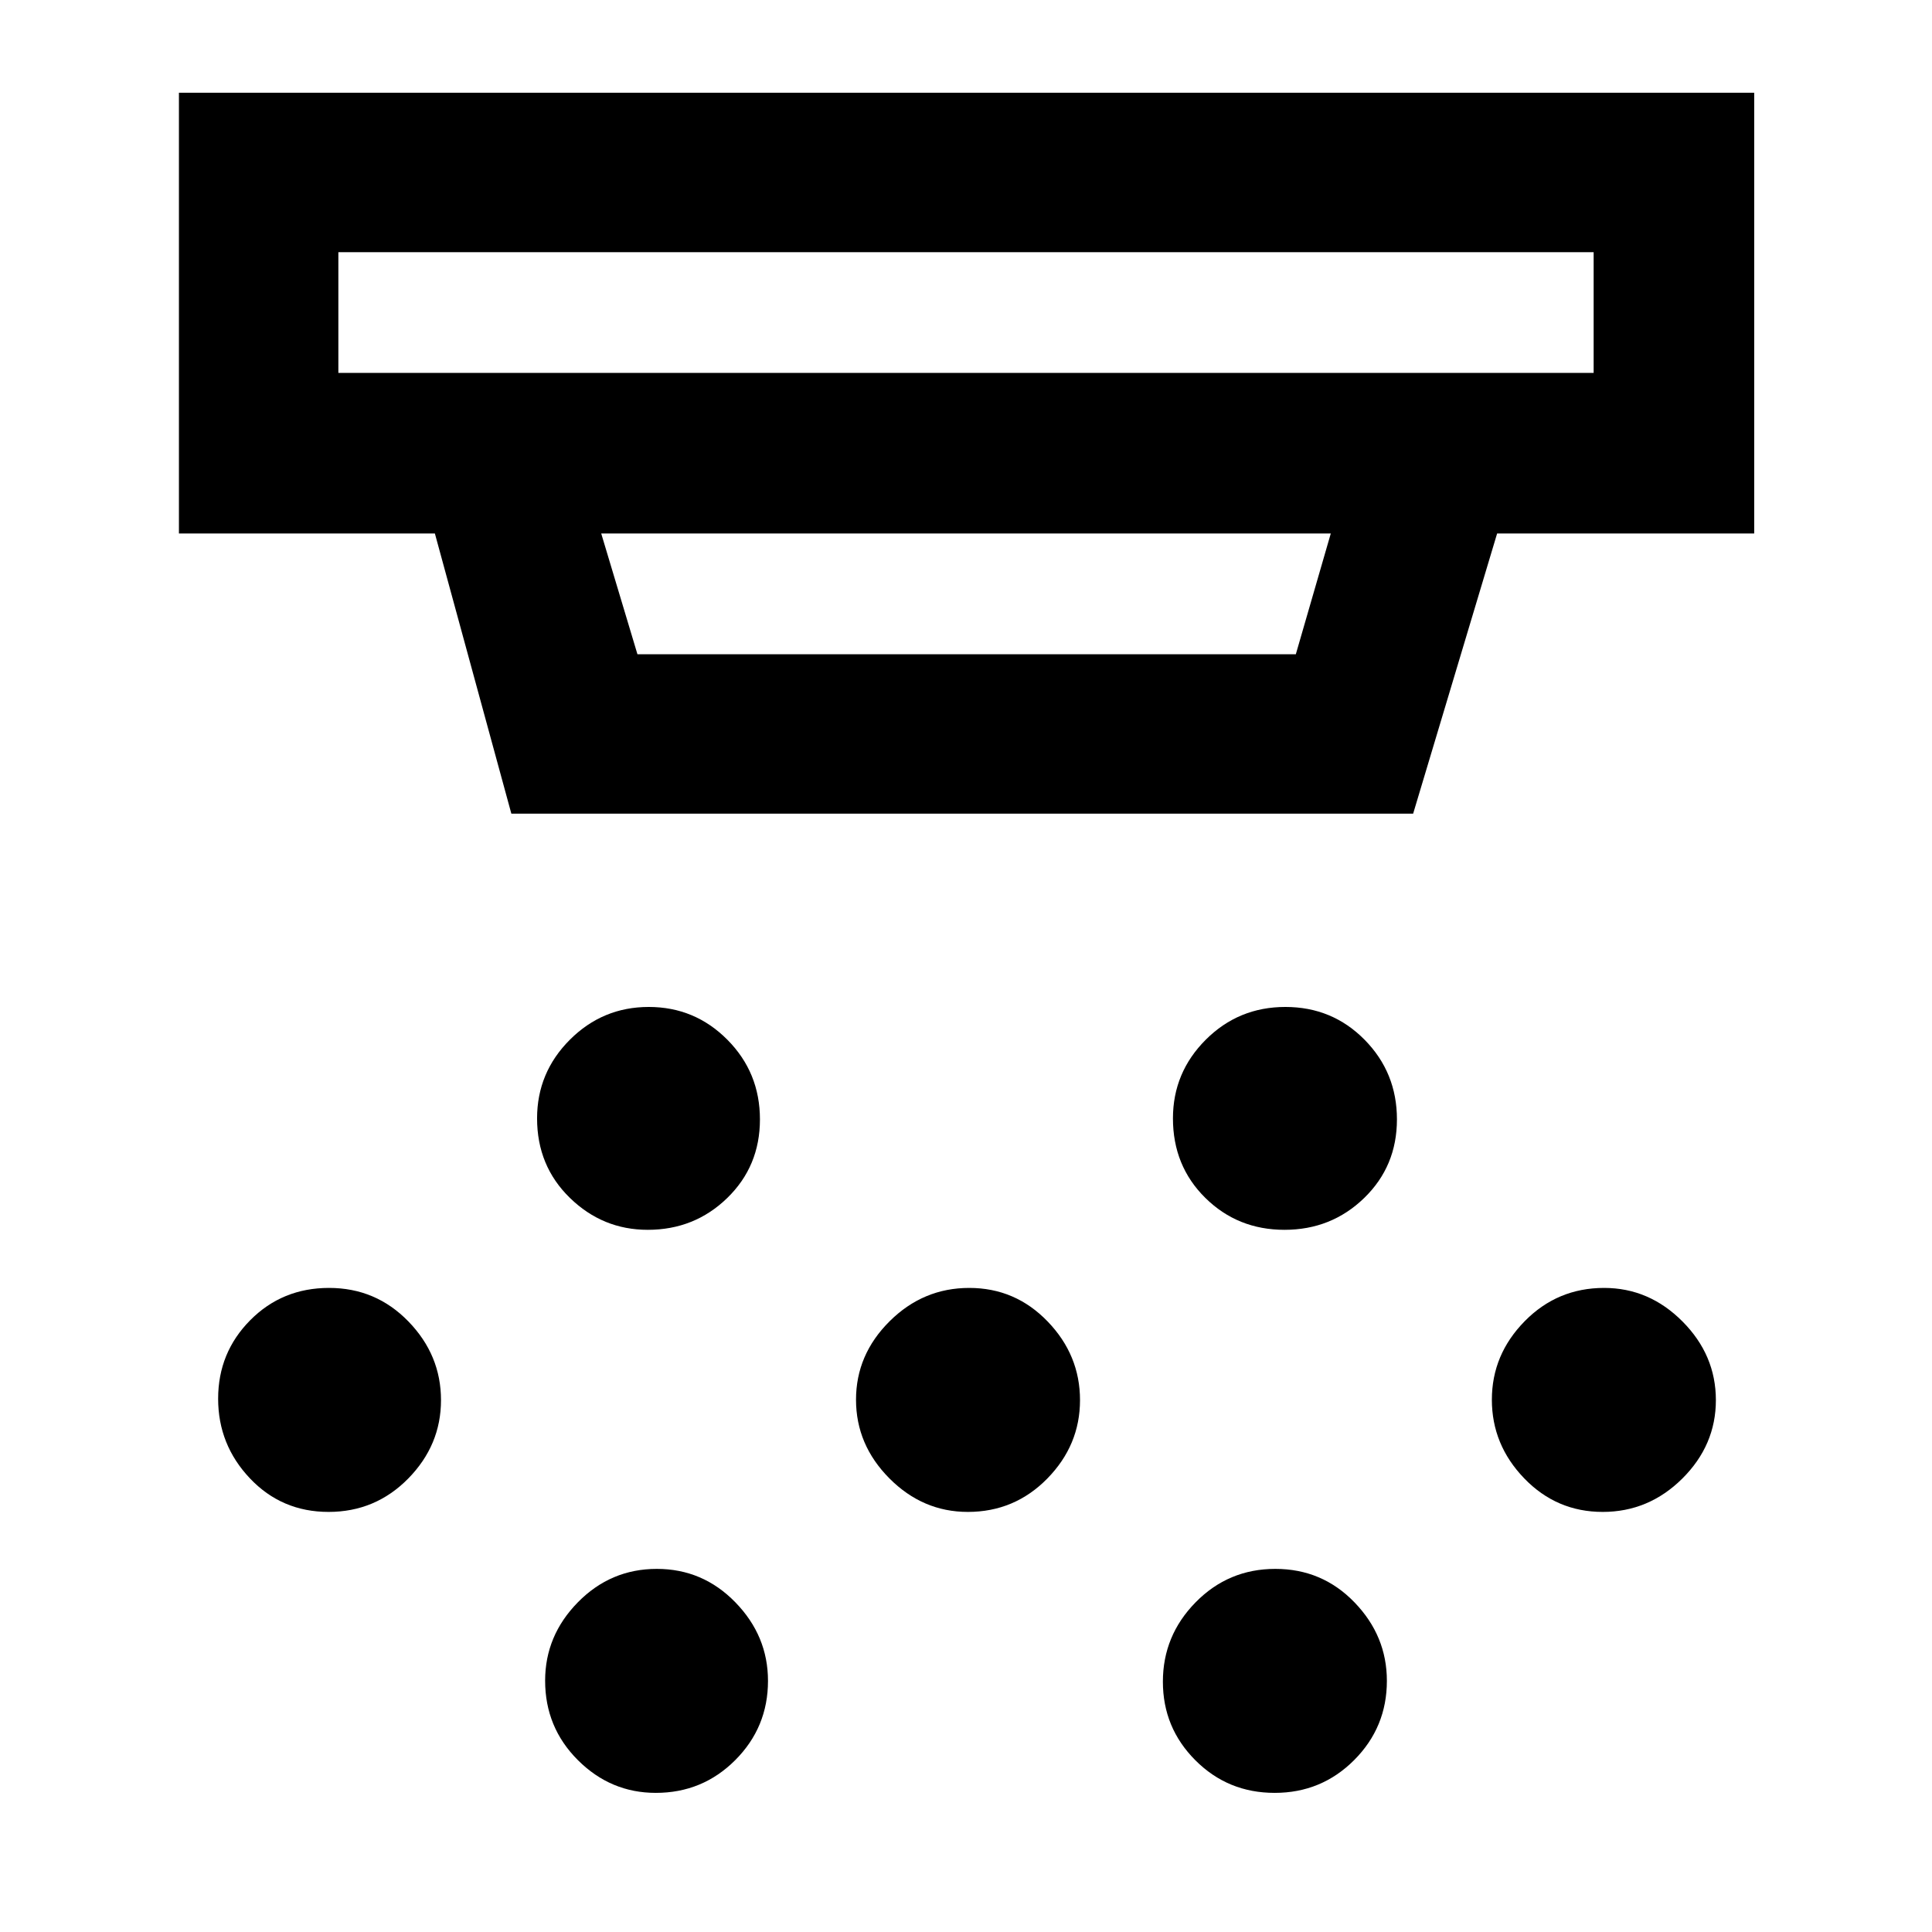 <svg xmlns="http://www.w3.org/2000/svg" width="48" height="48" viewBox="0 -960 960 960"><path d="M321.86-348.91q-22.4 0-38.7-15.88-16.29-15.88-16.29-39.49 0-22.78 16.29-39.08 16.3-16.29 39.2-16.29 22.89 0 39.07 16.29 16.18 16.3 16.18 39.58 0 23.28-16.26 39.07-16.26 15.8-39.49 15.8ZM480.9-208.74q-22.4 0-38.97-16.67-16.58-16.68-16.58-39.08t16.68-38.97q16.67-16.58 39.57-16.58t38.97 16.68q16.08 16.67 16.08 39.07t-16.26 38.98q-16.26 16.57-39.49 16.57ZM325.86-69.13q-22.4 0-38.7-16.26-16.29-16.26-16.29-39.49 0-22.4 16.29-38.97 16.3-16.58 39.2-16.58 22.89 0 39.07 16.65 16.18 16.64 16.18 39 0 23.06-16.26 39.36-16.26 16.29-39.49 16.29Zm312.4-279.78q-23.28 0-39.36-15.88-16.07-15.88-16.07-39.49 0-22.78 16.29-39.08 16.3-16.29 39.58-16.29 23.28 0 39.35 16.29 16.08 16.3 16.08 39.58 0 23.28-16.29 39.07-16.3 15.8-39.58 15.8Zm-4.88 279.78q-23.23 0-39.39-16.18-16.16-16.17-16.16-39.07t16.29-39.47q16.3-16.58 39.58-16.58 23.28 0 39.35 16.65 16.08 16.64 16.08 39 0 23.06-16.26 39.36-16.26 16.29-39.49 16.29Zm162.98-139.61q-22.9 0-38.98-16.67-16.08-16.68-16.08-39.08t16.27-38.97q16.26-16.58 39.49-16.58 22.39 0 38.97 16.68 16.58 16.67 16.58 39.07t-16.68 38.98q-16.68 16.57-39.57 16.57Zm-633.1 0q-23.28 0-39.07-16.67-15.8-16.68-15.8-39.58t15.91-38.97q15.92-16.08 39.2-16.08 23.27 0 39.45 16.68 16.18 16.67 16.18 39.07t-16.3 38.98q-16.29 16.57-39.57 16.57Zm4.87-625.96v60h623.74v-60H168.13Zm130.61 139.79 18 60h327.15l17.37-60H298.74Zm-44.65 139.22-38-139.22H88.91v-219h782.74v219H743.91l-41.73 139.22H254.09ZM168.13-834.7v60-60Z"/></svg>